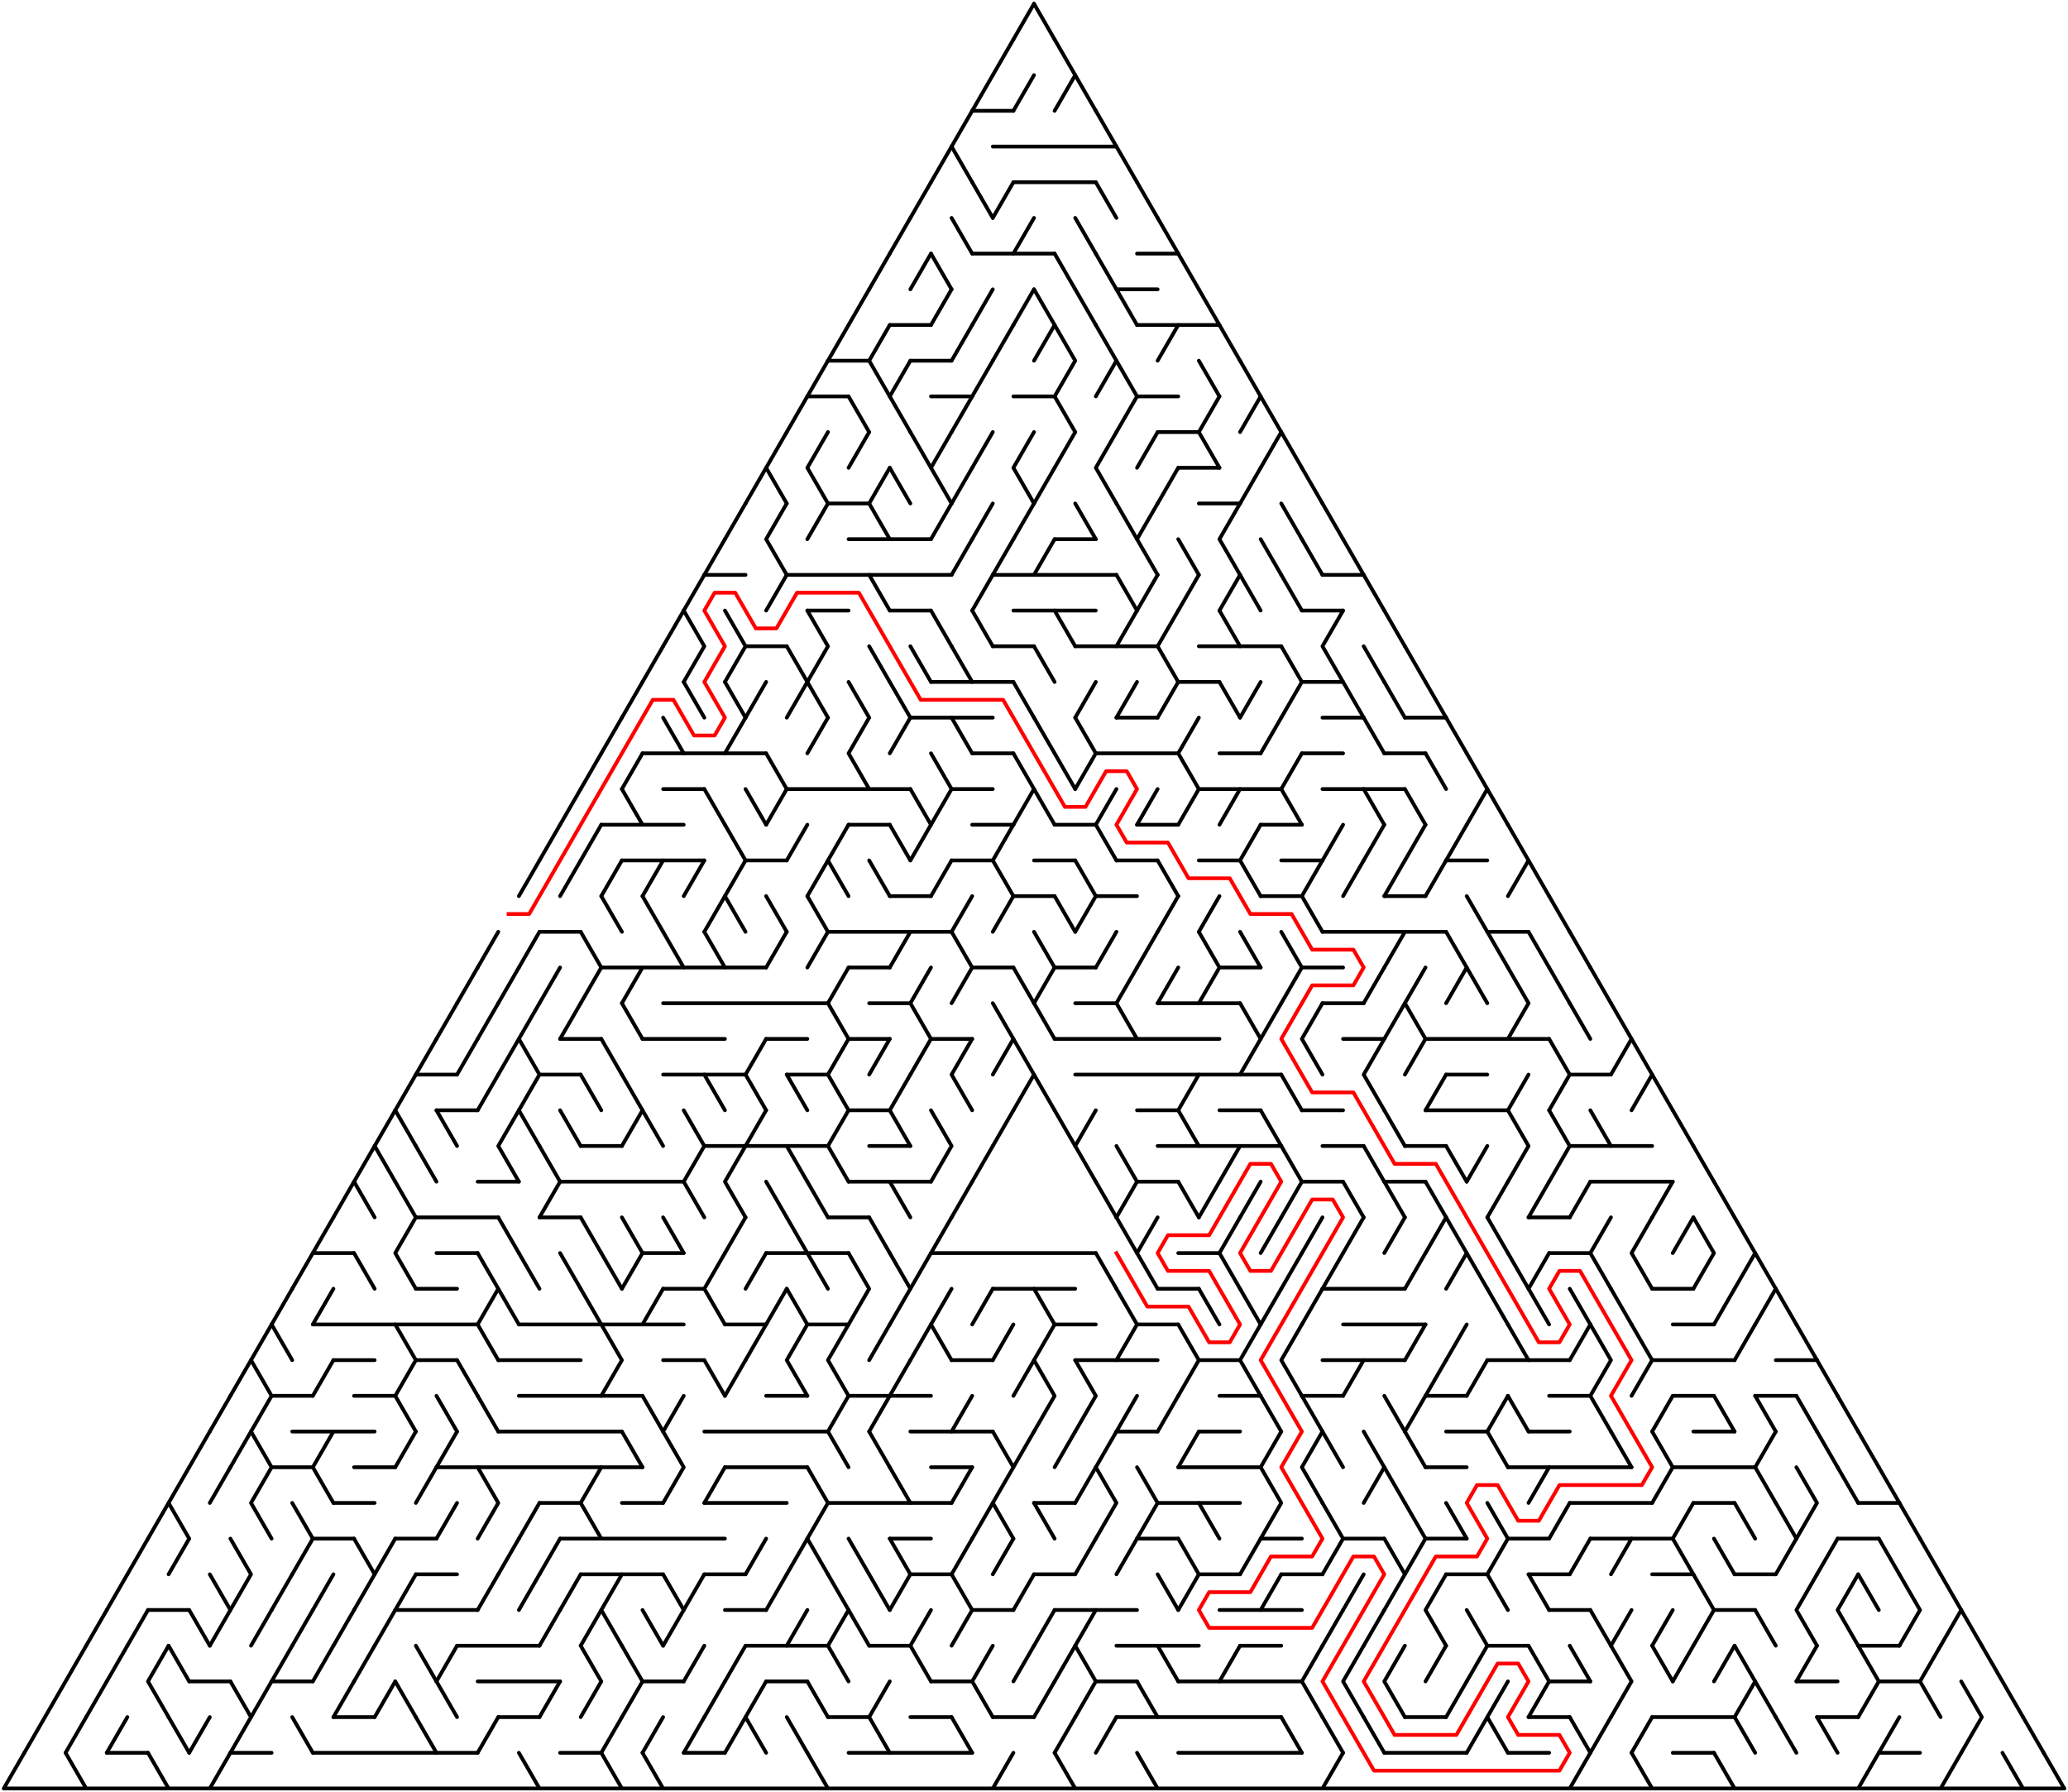 ﻿<?xml version="1.0" encoding="utf-8" standalone="no"?>
<!DOCTYPE svg PUBLIC "-//W3C//DTD SVG 1.1//EN" "http://www.w3.org/Graphics/SVG/1.1/DTD/svg11.dtd">
<svg width="1104" height="956.628" version="1.1" xmlns="http://www.w3.org/2000/svg">
  <title>Triangular delta maze with 50 cells side</title>
  <g fill="none" stroke="#000000" stroke-width="2" stroke-linecap="round" stroke-linejoin="round">
    <line x1="519" y1="59.158" x2="541" y2="59.158" />
    <line x1="530" y1="78.21" x2="596" y2="78.21" />
    <line x1="541" y1="97.263" x2="585" y2="97.263" />
    <line x1="519" y1="135.368" x2="563" y2="135.368" />
    <line x1="607" y1="135.368" x2="629" y2="135.368" />
    <line x1="596" y1="154.42" x2="618" y2="154.42" />
    <line x1="475" y1="173.473" x2="497" y2="173.473" />
    <line x1="607" y1="173.473" x2="651" y2="173.473" />
    <line x1="442" y1="192.526" x2="464" y2="192.526" />
    <line x1="486" y1="192.526" x2="508" y2="192.526" />
    <line x1="431" y1="211.578" x2="453" y2="211.578" />
    <line x1="497" y1="211.578" x2="519" y2="211.578" />
    <line x1="541" y1="211.578" x2="563" y2="211.578" />
    <line x1="607" y1="211.578" x2="629" y2="211.578" />
    <line x1="618" y1="230.631" x2="640" y2="230.631" />
    <line x1="629" y1="249.683" x2="651" y2="249.683" />
    <line x1="442" y1="268.736" x2="464" y2="268.736" />
    <line x1="640" y1="268.736" x2="662" y2="268.736" />
    <line x1="453" y1="287.788" x2="497" y2="287.788" />
    <line x1="563" y1="287.788" x2="585" y2="287.788" />
    <line x1="376" y1="306.841" x2="398" y2="306.841" />
    <line x1="420" y1="306.841" x2="508" y2="306.841" />
    <line x1="530" y1="306.841" x2="596" y2="306.841" />
    <line x1="706" y1="306.841" x2="728" y2="306.841" />
    <line x1="431" y1="325.894" x2="453" y2="325.894" />
    <line x1="475" y1="325.894" x2="497" y2="325.894" />
    <line x1="541" y1="325.894" x2="585" y2="325.894" />
    <line x1="695" y1="325.894" x2="717" y2="325.894" />
    <line x1="398" y1="344.946" x2="420" y2="344.946" />
    <line x1="530" y1="344.946" x2="552" y2="344.946" />
    <line x1="574" y1="344.946" x2="618" y2="344.946" />
    <line x1="640" y1="344.946" x2="684" y2="344.946" />
    <line x1="497" y1="363.999" x2="541" y2="363.999" />
    <line x1="629" y1="363.999" x2="651" y2="363.999" />
    <line x1="695" y1="363.999" x2="717" y2="363.999" />
    <line x1="486" y1="383.051" x2="530" y2="383.051" />
    <line x1="596" y1="383.051" x2="618" y2="383.051" />
    <line x1="706" y1="383.051" x2="728" y2="383.051" />
    <line x1="750" y1="383.051" x2="772" y2="383.051" />
    <line x1="343" y1="402.104" x2="409" y2="402.104" />
    <line x1="519" y1="402.104" x2="541" y2="402.104" />
    <line x1="585" y1="402.104" x2="629" y2="402.104" />
    <line x1="651" y1="402.104" x2="673" y2="402.104" />
    <line x1="695" y1="402.104" x2="717" y2="402.104" />
    <line x1="739" y1="402.104" x2="761" y2="402.104" />
    <line x1="354" y1="421.156" x2="376" y2="421.156" />
    <line x1="420" y1="421.156" x2="486" y2="421.156" />
    <line x1="508" y1="421.156" x2="530" y2="421.156" />
    <line x1="640" y1="421.156" x2="684" y2="421.156" />
    <line x1="706" y1="421.156" x2="750" y2="421.156" />
    <line x1="321" y1="440.209" x2="365" y2="440.209" />
    <line x1="453" y1="440.209" x2="475" y2="440.209" />
    <line x1="519" y1="440.209" x2="541" y2="440.209" />
    <line x1="563" y1="440.209" x2="585" y2="440.209" />
    <line x1="607" y1="440.209" x2="629" y2="440.209" />
    <line x1="673" y1="440.209" x2="695" y2="440.209" />
    <line x1="332" y1="459.261" x2="376" y2="459.261" />
    <line x1="398" y1="459.261" x2="420" y2="459.261" />
    <line x1="508" y1="459.261" x2="530" y2="459.261" />
    <line x1="552" y1="459.261" x2="574" y2="459.261" />
    <line x1="596" y1="459.261" x2="618" y2="459.261" />
    <line x1="640" y1="459.261" x2="662" y2="459.261" />
    <line x1="684" y1="459.261" x2="706" y2="459.261" />
    <line x1="772" y1="459.261" x2="794" y2="459.261" />
    <line x1="475" y1="478.314" x2="497" y2="478.314" />
    <line x1="541" y1="478.314" x2="563" y2="478.314" />
    <line x1="585" y1="478.314" x2="607" y2="478.314" />
    <line x1="673" y1="478.314" x2="695" y2="478.314" />
    <line x1="739" y1="478.314" x2="761" y2="478.314" />
    <line x1="288" y1="497.367" x2="310" y2="497.367" />
    <line x1="442" y1="497.367" x2="508" y2="497.367" />
    <line x1="706" y1="497.367" x2="772" y2="497.367" />
    <line x1="794" y1="497.367" x2="816" y2="497.367" />
    <line x1="321" y1="516.419" x2="409" y2="516.419" />
    <line x1="453" y1="516.419" x2="475" y2="516.419" />
    <line x1="519" y1="516.419" x2="541" y2="516.419" />
    <line x1="563" y1="516.419" x2="585" y2="516.419" />
    <line x1="651" y1="516.419" x2="673" y2="516.419" />
    <line x1="695" y1="516.419" x2="717" y2="516.419" />
    <line x1="354" y1="535.472" x2="442" y2="535.472" />
    <line x1="464" y1="535.472" x2="486" y2="535.472" />
    <line x1="574" y1="535.472" x2="596" y2="535.472" />
    <line x1="618" y1="535.472" x2="662" y2="535.472" />
    <line x1="706" y1="535.472" x2="728" y2="535.472" />
    <line x1="299" y1="554.524" x2="321" y2="554.524" />
    <line x1="343" y1="554.524" x2="387" y2="554.524" />
    <line x1="409" y1="554.524" x2="431" y2="554.524" />
    <line x1="453" y1="554.524" x2="475" y2="554.524" />
    <line x1="497" y1="554.524" x2="519" y2="554.524" />
    <line x1="563" y1="554.524" x2="651" y2="554.524" />
    <line x1="717" y1="554.524" x2="739" y2="554.524" />
    <line x1="761" y1="554.524" x2="827" y2="554.524" />
    <line x1="222" y1="573.577" x2="244" y2="573.577" />
    <line x1="288" y1="573.577" x2="310" y2="573.577" />
    <line x1="354" y1="573.577" x2="398" y2="573.577" />
    <line x1="420" y1="573.577" x2="442" y2="573.577" />
    <line x1="574" y1="573.577" x2="684" y2="573.577" />
    <line x1="772" y1="573.577" x2="794" y2="573.577" />
    <line x1="838" y1="573.577" x2="860" y2="573.577" />
    <line x1="233" y1="592.629" x2="255" y2="592.629" />
    <line x1="453" y1="592.629" x2="475" y2="592.629" />
    <line x1="607" y1="592.629" x2="629" y2="592.629" />
    <line x1="651" y1="592.629" x2="673" y2="592.629" />
    <line x1="695" y1="592.629" x2="717" y2="592.629" />
    <line x1="761" y1="592.629" x2="805" y2="592.629" />
    <line x1="310" y1="611.682" x2="332" y2="611.682" />
    <line x1="376" y1="611.682" x2="442" y2="611.682" />
    <line x1="464" y1="611.682" x2="486" y2="611.682" />
    <line x1="618" y1="611.682" x2="684" y2="611.682" />
    <line x1="706" y1="611.682" x2="728" y2="611.682" />
    <line x1="750" y1="611.682" x2="772" y2="611.682" />
    <line x1="838" y1="611.682" x2="882" y2="611.682" />
    <line x1="255" y1="630.734" x2="277" y2="630.734" />
    <line x1="299" y1="630.734" x2="365" y2="630.734" />
    <line x1="453" y1="630.734" x2="497" y2="630.734" />
    <line x1="607" y1="630.734" x2="629" y2="630.734" />
    <line x1="695" y1="630.734" x2="717" y2="630.734" />
    <line x1="739" y1="630.734" x2="761" y2="630.734" />
    <line x1="849" y1="630.734" x2="893" y2="630.734" />
    <line x1="222" y1="649.787" x2="266" y2="649.787" />
    <line x1="288" y1="649.787" x2="310" y2="649.787" />
    <line x1="442" y1="649.787" x2="464" y2="649.787" />
    <line x1="816" y1="649.787" x2="838" y2="649.787" />
    <line x1="167" y1="668.84" x2="189" y2="668.84" />
    <line x1="233" y1="668.84" x2="255" y2="668.84" />
    <line x1="343" y1="668.84" x2="365" y2="668.84" />
    <line x1="409" y1="668.84" x2="453" y2="668.84" />
    <line x1="497" y1="668.84" x2="585" y2="668.84" />
    <line x1="629" y1="668.84" x2="651" y2="668.84" />
    <line x1="827" y1="668.84" x2="849" y2="668.84" />
    <line x1="222" y1="687.892" x2="244" y2="687.892" />
    <line x1="354" y1="687.892" x2="376" y2="687.892" />
    <line x1="530" y1="687.892" x2="574" y2="687.892" />
    <line x1="618" y1="687.892" x2="640" y2="687.892" />
    <line x1="706" y1="687.892" x2="750" y2="687.892" />
    <line x1="882" y1="687.892" x2="904" y2="687.892" />
    <line x1="167" y1="706.945" x2="255" y2="706.945" />
    <line x1="277" y1="706.945" x2="365" y2="706.945" />
    <line x1="387" y1="706.945" x2="409" y2="706.945" />
    <line x1="431" y1="706.945" x2="453" y2="706.945" />
    <line x1="563" y1="706.945" x2="585" y2="706.945" />
    <line x1="607" y1="706.945" x2="629" y2="706.945" />
    <line x1="717" y1="706.945" x2="761" y2="706.945" />
    <line x1="893" y1="706.945" x2="915" y2="706.945" />
    <line x1="178" y1="725.997" x2="200" y2="725.997" />
    <line x1="222" y1="725.997" x2="244" y2="725.997" />
    <line x1="266" y1="725.997" x2="310" y2="725.997" />
    <line x1="354" y1="725.997" x2="376" y2="725.997" />
    <line x1="508" y1="725.997" x2="530" y2="725.997" />
    <line x1="574" y1="725.997" x2="618" y2="725.997" />
    <line x1="640" y1="725.997" x2="662" y2="725.997" />
    <line x1="706" y1="725.997" x2="750" y2="725.997" />
    <line x1="794" y1="725.997" x2="838" y2="725.997" />
    <line x1="882" y1="725.997" x2="926" y2="725.997" />
    <line x1="948" y1="725.997" x2="970" y2="725.997" />
    <line x1="145" y1="745.05" x2="167" y2="745.05" />
    <line x1="189" y1="745.05" x2="211" y2="745.05" />
    <line x1="277" y1="745.05" x2="343" y2="745.05" />
    <line x1="409" y1="745.05" x2="431" y2="745.05" />
    <line x1="453" y1="745.05" x2="497" y2="745.05" />
    <line x1="651" y1="745.05" x2="673" y2="745.05" />
    <line x1="695" y1="745.05" x2="717" y2="745.05" />
    <line x1="761" y1="745.05" x2="783" y2="745.05" />
    <line x1="827" y1="745.05" x2="849" y2="745.05" />
    <line x1="893" y1="745.05" x2="915" y2="745.05" />
    <line x1="937" y1="745.05" x2="959" y2="745.05" />
    <line x1="156" y1="764.102" x2="200" y2="764.102" />
    <line x1="266" y1="764.102" x2="332" y2="764.102" />
    <line x1="376" y1="764.102" x2="442" y2="764.102" />
    <line x1="486" y1="764.102" x2="530" y2="764.102" />
    <line x1="596" y1="764.102" x2="618" y2="764.102" />
    <line x1="640" y1="764.102" x2="662" y2="764.102" />
    <line x1="772" y1="764.102" x2="794" y2="764.102" />
    <line x1="816" y1="764.102" x2="838" y2="764.102" />
    <line x1="904" y1="764.102" x2="926" y2="764.102" />
    <line x1="145" y1="783.155" x2="167" y2="783.155" />
    <line x1="189" y1="783.155" x2="211" y2="783.155" />
    <line x1="233" y1="783.155" x2="343" y2="783.155" />
    <line x1="387" y1="783.155" x2="431" y2="783.155" />
    <line x1="497" y1="783.155" x2="519" y2="783.155" />
    <line x1="629" y1="783.155" x2="673" y2="783.155" />
    <line x1="761" y1="783.155" x2="783" y2="783.155" />
    <line x1="805" y1="783.155" x2="871" y2="783.155" />
    <line x1="893" y1="783.155" x2="937" y2="783.155" />
    <line x1="178" y1="802.207" x2="200" y2="802.207" />
    <line x1="288" y1="802.207" x2="310" y2="802.207" />
    <line x1="332" y1="802.207" x2="354" y2="802.207" />
    <line x1="376" y1="802.207" x2="420" y2="802.207" />
    <line x1="442" y1="802.207" x2="508" y2="802.207" />
    <line x1="552" y1="802.207" x2="574" y2="802.207" />
    <line x1="618" y1="802.207" x2="662" y2="802.207" />
    <line x1="838" y1="802.207" x2="882" y2="802.207" />
    <line x1="904" y1="802.207" x2="926" y2="802.207" />
    <line x1="992" y1="802.207" x2="1014" y2="802.207" />
    <line x1="167" y1="821.26" x2="189" y2="821.26" />
    <line x1="211" y1="821.26" x2="233" y2="821.26" />
    <line x1="299" y1="821.26" x2="387" y2="821.26" />
    <line x1="475" y1="821.26" x2="497" y2="821.26" />
    <line x1="607" y1="821.26" x2="629" y2="821.26" />
    <line x1="673" y1="821.26" x2="695" y2="821.26" />
    <line x1="717" y1="821.26" x2="739" y2="821.26" />
    <line x1="761" y1="821.26" x2="783" y2="821.26" />
    <line x1="805" y1="821.26" x2="827" y2="821.26" />
    <line x1="849" y1="821.26" x2="893" y2="821.26" />
    <line x1="981" y1="821.26" x2="1003" y2="821.26" />
    <line x1="222" y1="840.313" x2="244" y2="840.313" />
    <line x1="310" y1="840.313" x2="354" y2="840.313" />
    <line x1="376" y1="840.313" x2="398" y2="840.313" />
    <line x1="486" y1="840.313" x2="508" y2="840.313" />
    <line x1="552" y1="840.313" x2="574" y2="840.313" />
    <line x1="640" y1="840.313" x2="662" y2="840.313" />
    <line x1="684" y1="840.313" x2="706" y2="840.313" />
    <line x1="772" y1="840.313" x2="794" y2="840.313" />
    <line x1="816" y1="840.313" x2="838" y2="840.313" />
    <line x1="882" y1="840.313" x2="904" y2="840.313" />
    <line x1="926" y1="840.313" x2="948" y2="840.313" />
    <line x1="79" y1="859.365" x2="101" y2="859.365" />
    <line x1="211" y1="859.365" x2="255" y2="859.365" />
    <line x1="387" y1="859.365" x2="409" y2="859.365" />
    <line x1="519" y1="859.365" x2="541" y2="859.365" />
    <line x1="563" y1="859.365" x2="607" y2="859.365" />
    <line x1="651" y1="859.365" x2="695" y2="859.365" />
    <line x1="827" y1="859.365" x2="849" y2="859.365" />
    <line x1="915" y1="859.365" x2="937" y2="859.365" />
    <line x1="244" y1="878.418" x2="288" y2="878.418" />
    <line x1="398" y1="878.418" x2="442" y2="878.418" />
    <line x1="464" y1="878.418" x2="486" y2="878.418" />
    <line x1="596" y1="878.418" x2="640" y2="878.418" />
    <line x1="662" y1="878.418" x2="684" y2="878.418" />
    <line x1="794" y1="878.418" x2="816" y2="878.418" />
    <line x1="992" y1="878.418" x2="1014" y2="878.418" />
    <line x1="101" y1="897.47" x2="123" y2="897.47" />
    <line x1="145" y1="897.47" x2="167" y2="897.47" />
    <line x1="255" y1="897.47" x2="299" y2="897.47" />
    <line x1="343" y1="897.47" x2="365" y2="897.47" />
    <line x1="409" y1="897.47" x2="431" y2="897.47" />
    <line x1="497" y1="897.47" x2="519" y2="897.47" />
    <line x1="585" y1="897.47" x2="607" y2="897.47" />
    <line x1="629" y1="897.47" x2="695" y2="897.47" />
    <line x1="827" y1="897.47" x2="849" y2="897.47" />
    <line x1="959" y1="897.47" x2="981" y2="897.47" />
    <line x1="1003" y1="897.47" x2="1025" y2="897.47" />
    <line x1="178" y1="916.523" x2="200" y2="916.523" />
    <line x1="266" y1="916.523" x2="288" y2="916.523" />
    <line x1="442" y1="916.523" x2="464" y2="916.523" />
    <line x1="486" y1="916.523" x2="508" y2="916.523" />
    <line x1="530" y1="916.523" x2="552" y2="916.523" />
    <line x1="596" y1="916.523" x2="684" y2="916.523" />
    <line x1="750" y1="916.523" x2="772" y2="916.523" />
    <line x1="816" y1="916.523" x2="838" y2="916.523" />
    <line x1="882" y1="916.523" x2="926" y2="916.523" />
    <line x1="970" y1="916.523" x2="992" y2="916.523" />
    <line x1="57" y1="935.575" x2="79" y2="935.575" />
    <line x1="123" y1="935.575" x2="145" y2="935.575" />
    <line x1="167" y1="935.575" x2="255" y2="935.575" />
    <line x1="299" y1="935.575" x2="321" y2="935.575" />
    <line x1="365" y1="935.575" x2="387" y2="935.575" />
    <line x1="453" y1="935.575" x2="519" y2="935.575" />
    <line x1="629" y1="935.575" x2="695" y2="935.575" />
    <line x1="739" y1="935.575" x2="783" y2="935.575" />
    <line x1="805" y1="935.575" x2="827" y2="935.575" />
    <line x1="893" y1="935.575" x2="915" y2="935.575" />
    <line x1="1003" y1="935.575" x2="1025" y2="935.575" />
    <polyline points="1102,954.628 2,954.628 13,935.575" />
    <polyline points="13,935.575 24,916.523 35,897.47 46,878.418" />
    <line x1="46" y1="916.523" x2="35" y2="935.575" />
    <line x1="35" y1="935.575" x2="46" y2="954.628" />
    <line x1="57" y1="859.365" x2="46" y2="878.418" />
    <line x1="57" y1="897.47" x2="46" y2="916.523" />
    <line x1="68" y1="840.313" x2="57" y2="859.365" />
    <line x1="68" y1="878.418" x2="57" y2="897.47" />
    <line x1="68" y1="916.523" x2="57" y2="935.575" />
    <line x1="79" y1="821.26" x2="68" y2="840.313" />
    <line x1="79" y1="859.365" x2="68" y2="878.418" />
    <line x1="90" y1="802.207" x2="79" y2="821.26" />
    <polyline points="90,878.418 79,897.47 90,916.523" />
    <line x1="79" y1="935.575" x2="90" y2="954.628" />
    <polyline points="101,783.155 90,802.207 101,821.26" />
    <line x1="101" y1="821.26" x2="90" y2="840.313" />
    <line x1="90" y1="878.418" x2="101" y2="897.47" />
    <line x1="90" y1="916.523" x2="101" y2="935.575" />
    <line x1="112" y1="764.102" x2="101" y2="783.155" />
    <line x1="101" y1="859.365" x2="112" y2="878.418" />
    <line x1="112" y1="916.523" x2="101" y2="935.575" />
    <line x1="123" y1="745.05" x2="112" y2="764.102" />
    <line x1="123" y1="783.155" x2="112" y2="802.207" />
    <polyline points="112,840.313 123,859.365 112,878.418" />
    <line x1="123" y1="935.575" x2="112" y2="954.628" />
    <line x1="134" y1="725.997" x2="123" y2="745.05" />
    <line x1="134" y1="764.102" x2="123" y2="783.155" />
    <polyline points="123,821.26 134,840.313 123,859.365" />
    <polyline points="123,897.47 134,916.523 123,935.575" />
    <polyline points="145,706.945 134,725.997 145,745.05 134,764.102" />
    <polyline points="134,764.102 145,783.155 134,802.207 145,821.26" />
    <line x1="145" y1="859.365" x2="134" y2="878.418" />
    <line x1="145" y1="897.47" x2="134" y2="916.523" />
    <line x1="156" y1="687.892" x2="145" y2="706.945" />
    <line x1="145" y1="706.945" x2="156" y2="725.997" />
    <line x1="156" y1="840.313" x2="145" y2="859.365" />
    <line x1="156" y1="878.418" x2="145" y2="897.47" />
    <line x1="167" y1="668.84" x2="156" y2="687.892" />
    <line x1="156" y1="802.207" x2="167" y2="821.26" />
    <line x1="167" y1="821.26" x2="156" y2="840.313" />
    <line x1="167" y1="859.365" x2="156" y2="878.418" />
    <line x1="156" y1="916.523" x2="167" y2="935.575" />
    <line x1="178" y1="649.787" x2="167" y2="668.84" />
    <line x1="178" y1="687.892" x2="167" y2="706.945" />
    <line x1="178" y1="725.997" x2="167" y2="745.05" />
    <polyline points="178,764.102 167,783.155 178,802.207" />
    <line x1="178" y1="840.313" x2="167" y2="859.365" />
    <line x1="178" y1="878.418" x2="167" y2="897.47" />
    <line x1="189" y1="630.734" x2="178" y2="649.787" />
    <line x1="189" y1="859.365" x2="178" y2="878.418" />
    <line x1="189" y1="897.47" x2="178" y2="916.523" />
    <polyline points="200,611.682 189,630.734 200,649.787" />
    <line x1="189" y1="668.84" x2="200" y2="687.892" />
    <polyline points="189,821.26 200,840.313 189,859.365" />
    <line x1="200" y1="878.418" x2="189" y2="897.47" />
    <polyline points="211,592.629 200,611.682 211,630.734" />
    <line x1="211" y1="821.26" x2="200" y2="840.313" />
    <line x1="211" y1="859.365" x2="200" y2="878.418" />
    <line x1="211" y1="897.47" x2="200" y2="916.523" />
    <line x1="222" y1="573.577" x2="211" y2="592.629" />
    <line x1="211" y1="592.629" x2="222" y2="611.682" />
    <line x1="211" y1="630.734" x2="222" y2="649.787" />
    <polyline points="222,649.787 211,668.84 222,687.892" />
    <polyline points="211,706.945 222,725.997 211,745.05 222,764.102" />
    <line x1="222" y1="764.102" x2="211" y2="783.155" />
    <line x1="222" y1="840.313" x2="211" y2="859.365" />
    <line x1="211" y1="897.47" x2="222" y2="916.523" />
    <line x1="233" y1="554.524" x2="222" y2="573.577" />
    <line x1="222" y1="611.682" x2="233" y2="630.734" />
    <line x1="233" y1="783.155" x2="222" y2="802.207" />
    <line x1="222" y1="878.418" x2="233" y2="897.47" />
    <line x1="222" y1="916.523" x2="233" y2="935.575" />
    <line x1="244" y1="535.472" x2="233" y2="554.524" />
    <line x1="233" y1="592.629" x2="244" y2="611.682" />
    <line x1="233" y1="745.05" x2="244" y2="764.102" />
    <line x1="244" y1="764.102" x2="233" y2="783.155" />
    <line x1="244" y1="802.207" x2="233" y2="821.26" />
    <polyline points="244,878.418 233,897.47 244,916.523" />
    <line x1="255" y1="516.419" x2="244" y2="535.472" />
    <line x1="255" y1="554.524" x2="244" y2="573.577" />
    <line x1="244" y1="725.997" x2="255" y2="745.05" />
    <line x1="266" y1="497.367" x2="255" y2="516.419" />
    <line x1="266" y1="535.472" x2="255" y2="554.524" />
    <line x1="266" y1="573.577" x2="255" y2="592.629" />
    <polyline points="255,668.84 266,687.892 255,706.945" />
    <line x1="255" y1="706.945" x2="266" y2="725.997" />
    <line x1="255" y1="745.05" x2="266" y2="764.102" />
    <polyline points="255,783.155 266,802.207 255,821.26" />
    <line x1="266" y1="840.313" x2="255" y2="859.365" />
    <line x1="266" y1="916.523" x2="255" y2="935.575" />
    <line x1="277" y1="516.419" x2="266" y2="535.472" />
    <line x1="277" y1="554.524" x2="266" y2="573.577" />
    <polyline points="277,592.629 266,611.682 277,630.734" />
    <line x1="266" y1="649.787" x2="277" y2="668.84" />
    <line x1="266" y1="687.892" x2="277" y2="706.945" />
    <line x1="277" y1="821.26" x2="266" y2="840.313" />
    <line x1="288" y1="459.261" x2="277" y2="478.314" />
    <line x1="288" y1="497.367" x2="277" y2="516.419" />
    <polyline points="288,535.472 277,554.524 288,573.577 277,592.629" />
    <line x1="277" y1="592.629" x2="288" y2="611.682" />
    <line x1="277" y1="668.84" x2="288" y2="687.892" />
    <line x1="288" y1="802.207" x2="277" y2="821.26" />
    <line x1="288" y1="840.313" x2="277" y2="859.365" />
    <line x1="277" y1="935.575" x2="288" y2="954.628" />
    <line x1="299" y1="440.209" x2="288" y2="459.261" />
    <line x1="299" y1="516.419" x2="288" y2="535.472" />
    <polyline points="288,611.682 299,630.734 288,649.787" />
    <line x1="299" y1="821.26" x2="288" y2="840.313" />
    <line x1="299" y1="859.365" x2="288" y2="878.418" />
    <line x1="299" y1="897.47" x2="288" y2="916.523" />
    <line x1="310" y1="421.156" x2="299" y2="440.209" />
    <line x1="310" y1="459.261" x2="299" y2="478.314" />
    <line x1="310" y1="535.472" x2="299" y2="554.524" />
    <line x1="299" y1="592.629" x2="310" y2="611.682" />
    <line x1="299" y1="668.84" x2="310" y2="687.892" />
    <line x1="310" y1="840.313" x2="299" y2="859.365" />
    <line x1="321" y1="402.104" x2="310" y2="421.156" />
    <line x1="321" y1="440.209" x2="310" y2="459.261" />
    <polyline points="310,497.367 321,516.419 310,535.472" />
    <line x1="310" y1="573.577" x2="321" y2="592.629" />
    <line x1="310" y1="649.787" x2="321" y2="668.84" />
    <line x1="310" y1="687.892" x2="321" y2="706.945" />
    <polyline points="321,783.155 310,802.207 321,821.26" />
    <line x1="321" y1="859.365" x2="310" y2="878.418" />
    <polyline points="310,878.418 321,897.47 310,916.523" />
    <line x1="332" y1="383.051" x2="321" y2="402.104" />
    <line x1="332" y1="459.261" x2="321" y2="478.314" />
    <line x1="321" y1="478.314" x2="332" y2="497.367" />
    <line x1="321" y1="554.524" x2="332" y2="573.577" />
    <line x1="321" y1="668.84" x2="332" y2="687.892" />
    <polyline points="321,706.945 332,725.997 321,745.05" />
    <polyline points="332,840.313 321,859.365 332,878.418" />
    <line x1="332" y1="916.523" x2="321" y2="935.575" />
    <line x1="321" y1="935.575" x2="332" y2="954.628" />
    <line x1="343" y1="363.999" x2="332" y2="383.051" />
    <line x1="343" y1="402.104" x2="332" y2="421.156" />
    <line x1="332" y1="421.156" x2="343" y2="440.209" />
    <line x1="343" y1="516.419" x2="332" y2="535.472" />
    <line x1="332" y1="535.472" x2="343" y2="554.524" />
    <line x1="332" y1="573.577" x2="343" y2="592.629" />
    <line x1="343" y1="592.629" x2="332" y2="611.682" />
    <polyline points="332,649.787 343,668.84 332,687.892" />
    <line x1="332" y1="764.102" x2="343" y2="783.155" />
    <polyline points="332,878.418 343,897.47 332,916.523" />
    <line x1="354" y1="344.946" x2="343" y2="363.999" />
    <line x1="354" y1="459.261" x2="343" y2="478.314" />
    <line x1="343" y1="478.314" x2="354" y2="497.367" />
    <line x1="343" y1="592.629" x2="354" y2="611.682" />
    <line x1="354" y1="687.892" x2="343" y2="706.945" />
    <line x1="343" y1="745.05" x2="354" y2="764.102" />
    <line x1="343" y1="859.365" x2="354" y2="878.418" />
    <line x1="354" y1="916.523" x2="343" y2="935.575" />
    <line x1="343" y1="935.575" x2="354" y2="954.628" />
    <line x1="365" y1="325.894" x2="354" y2="344.946" />
    <line x1="354" y1="383.051" x2="365" y2="402.104" />
    <line x1="354" y1="497.367" x2="365" y2="516.419" />
    <line x1="354" y1="649.787" x2="365" y2="668.84" />
    <line x1="365" y1="745.05" x2="354" y2="764.102" />
    <polyline points="354,764.102 365,783.155 354,802.207" />
    <polyline points="354,840.313 365,859.365 354,878.418" />
    <line x1="376" y1="306.841" x2="365" y2="325.894" />
    <polyline points="365,325.894 376,344.946 365,363.999" />
    <line x1="365" y1="363.999" x2="376" y2="383.051" />
    <line x1="376" y1="459.261" x2="365" y2="478.314" />
    <polyline points="365,592.629 376,611.682 365,630.734 376,649.787" />
    <line x1="376" y1="840.313" x2="365" y2="859.365" />
    <line x1="376" y1="878.418" x2="365" y2="897.47" />
    <line x1="376" y1="916.523" x2="365" y2="935.575" />
    <line x1="387" y1="287.788" x2="376" y2="306.841" />
    <line x1="376" y1="421.156" x2="387" y2="440.209" />
    <line x1="387" y1="478.314" x2="376" y2="497.367" />
    <line x1="376" y1="497.367" x2="387" y2="516.419" />
    <line x1="376" y1="573.577" x2="387" y2="592.629" />
    <polyline points="387,668.84 376,687.892 387,706.945" />
    <line x1="376" y1="725.997" x2="387" y2="745.05" />
    <line x1="387" y1="783.155" x2="376" y2="802.207" />
    <line x1="387" y1="897.47" x2="376" y2="916.523" />
    <line x1="398" y1="268.736" x2="387" y2="287.788" />
    <polyline points="387,325.894 398,344.946 387,363.999" />
    <line x1="387" y1="363.999" x2="398" y2="383.051" />
    <line x1="398" y1="383.051" x2="387" y2="402.104" />
    <polyline points="387,440.209 398,459.261 387,478.314" />
    <line x1="387" y1="478.314" x2="398" y2="497.367" />
    <polyline points="398,611.682 387,630.734 398,649.787" />
    <line x1="398" y1="649.787" x2="387" y2="668.84" />
    <line x1="398" y1="725.997" x2="387" y2="745.05" />
    <line x1="398" y1="878.418" x2="387" y2="897.47" />
    <line x1="398" y1="916.523" x2="387" y2="935.575" />
    <line x1="409" y1="249.683" x2="398" y2="268.736" />
    <line x1="409" y1="363.999" x2="398" y2="383.051" />
    <line x1="398" y1="421.156" x2="409" y2="440.209" />
    <polyline points="409,554.524 398,573.577 409,592.629" />
    <line x1="409" y1="592.629" x2="398" y2="611.682" />
    <line x1="409" y1="668.84" x2="398" y2="687.892" />
    <line x1="409" y1="706.945" x2="398" y2="725.997" />
    <line x1="409" y1="821.26" x2="398" y2="840.313" />
    <polyline points="409,897.47 398,916.523 409,935.575" />
    <polyline points="420,230.631 409,249.683 420,268.736" />
    <polyline points="420,268.736 409,287.788 420,306.841" />
    <line x1="420" y1="306.841" x2="409" y2="325.894" />
    <line x1="409" y1="402.104" x2="420" y2="421.156" />
    <line x1="420" y1="421.156" x2="409" y2="440.209" />
    <line x1="409" y1="478.314" x2="420" y2="497.367" />
    <line x1="420" y1="497.367" x2="409" y2="516.419" />
    <line x1="409" y1="630.734" x2="420" y2="649.787" />
    <line x1="420" y1="687.892" x2="409" y2="706.945" />
    <line x1="420" y1="840.313" x2="409" y2="859.365" />
    <line x1="431" y1="211.578" x2="420" y2="230.631" />
    <line x1="420" y1="344.946" x2="431" y2="363.999" />
    <line x1="431" y1="363.999" x2="420" y2="383.051" />
    <line x1="431" y1="440.209" x2="420" y2="459.261" />
    <line x1="420" y1="573.577" x2="431" y2="592.629" />
    <line x1="420" y1="611.682" x2="431" y2="630.734" />
    <line x1="420" y1="649.787" x2="431" y2="668.84" />
    <line x1="420" y1="687.892" x2="431" y2="706.945" />
    <polyline points="431,706.945 420,725.997 431,745.05" />
    <line x1="431" y1="821.26" x2="420" y2="840.313" />
    <line x1="431" y1="859.365" x2="420" y2="878.418" />
    <line x1="420" y1="916.523" x2="431" y2="935.575" />
    <line x1="442" y1="192.526" x2="431" y2="211.578" />
    <polyline points="442,230.631 431,249.683 442,268.736" />
    <line x1="442" y1="268.736" x2="431" y2="287.788" />
    <polyline points="431,325.894 442,344.946 431,363.999" />
    <line x1="431" y1="363.999" x2="442" y2="383.051" />
    <line x1="442" y1="383.051" x2="431" y2="402.104" />
    <line x1="442" y1="459.261" x2="431" y2="478.314" />
    <line x1="431" y1="478.314" x2="442" y2="497.367" />
    <line x1="442" y1="497.367" x2="431" y2="516.419" />
    <line x1="431" y1="630.734" x2="442" y2="649.787" />
    <line x1="431" y1="668.84" x2="442" y2="687.892" />
    <polyline points="431,783.155 442,802.207 431,821.26" />
    <line x1="431" y1="821.26" x2="442" y2="840.313" />
    <line x1="431" y1="897.47" x2="442" y2="916.523" />
    <line x1="431" y1="935.575" x2="442" y2="954.628" />
    <line x1="453" y1="173.473" x2="442" y2="192.526" />
    <polyline points="453,440.209 442,459.261 453,478.314" />
    <line x1="453" y1="516.419" x2="442" y2="535.472" />
    <polyline points="442,535.472 453,554.524 442,573.577 453,592.629" />
    <polyline points="453,592.629 442,611.682 453,630.734" />
    <polyline points="453,706.945 442,725.997 453,745.05 442,764.102" />
    <line x1="442" y1="764.102" x2="453" y2="783.155" />
    <polyline points="442,840.313 453,859.365 442,878.418" />
    <line x1="442" y1="878.418" x2="453" y2="897.47" />
    <line x1="464" y1="154.42" x2="453" y2="173.473" />
    <line x1="453" y1="211.578" x2="464" y2="230.631" />
    <line x1="464" y1="230.631" x2="453" y2="249.683" />
    <line x1="453" y1="363.999" x2="464" y2="383.051" />
    <polyline points="464,383.051 453,402.104 464,421.156" />
    <polyline points="453,668.84 464,687.892 453,706.945" />
    <line x1="453" y1="821.26" x2="464" y2="840.313" />
    <line x1="453" y1="859.365" x2="464" y2="878.418" />
    <line x1="475" y1="135.368" x2="464" y2="154.42" />
    <polyline points="475,173.473 464,192.526 475,211.578" />
    <line x1="475" y1="249.683" x2="464" y2="268.736" />
    <line x1="464" y1="268.736" x2="475" y2="287.788" />
    <line x1="464" y1="306.841" x2="475" y2="325.894" />
    <line x1="464" y1="344.946" x2="475" y2="363.999" />
    <line x1="464" y1="459.261" x2="475" y2="478.314" />
    <line x1="475" y1="554.524" x2="464" y2="573.577" />
    <line x1="464" y1="649.787" x2="475" y2="668.84" />
    <line x1="475" y1="706.945" x2="464" y2="725.997" />
    <line x1="475" y1="745.05" x2="464" y2="764.102" />
    <line x1="464" y1="764.102" x2="475" y2="783.155" />
    <line x1="464" y1="840.313" x2="475" y2="859.365" />
    <polyline points="475,897.47 464,916.523 475,935.575" />
    <line x1="486" y1="116.315" x2="475" y2="135.368" />
    <line x1="486" y1="192.526" x2="475" y2="211.578" />
    <line x1="475" y1="211.578" x2="486" y2="230.631" />
    <line x1="475" y1="249.683" x2="486" y2="268.736" />
    <line x1="475" y1="363.999" x2="486" y2="383.051" />
    <line x1="486" y1="383.051" x2="475" y2="402.104" />
    <line x1="475" y1="440.209" x2="486" y2="459.261" />
    <line x1="486" y1="497.367" x2="475" y2="516.419" />
    <line x1="486" y1="573.577" x2="475" y2="592.629" />
    <line x1="475" y1="592.629" x2="486" y2="611.682" />
    <line x1="475" y1="630.734" x2="486" y2="649.787" />
    <polyline points="475,668.84 486,687.892 475,706.945" />
    <line x1="486" y1="725.997" x2="475" y2="745.05" />
    <line x1="475" y1="783.155" x2="486" y2="802.207" />
    <polyline points="475,821.26 486,840.313 475,859.365" />
    <line x1="497" y1="97.263" x2="486" y2="116.315" />
    <line x1="497" y1="135.368" x2="486" y2="154.42" />
    <line x1="486" y1="230.631" x2="497" y2="249.683" />
    <line x1="486" y1="344.946" x2="497" y2="363.999" />
    <line x1="486" y1="421.156" x2="497" y2="440.209" />
    <line x1="497" y1="440.209" x2="486" y2="459.261" />
    <line x1="497" y1="516.419" x2="486" y2="535.472" />
    <polyline points="486,535.472 497,554.524 486,573.577" />
    <line x1="497" y1="668.84" x2="486" y2="687.892" />
    <line x1="497" y1="706.945" x2="486" y2="725.997" />
    <line x1="497" y1="859.365" x2="486" y2="878.418" />
    <line x1="486" y1="878.418" x2="497" y2="897.47" />
    <line x1="508" y1="78.21" x2="497" y2="97.263" />
    <line x1="497" y1="135.368" x2="508" y2="154.42" />
    <line x1="508" y1="154.42" x2="497" y2="173.473" />
    <polyline points="508,230.631 497,249.683 508,268.736" />
    <line x1="508" y1="268.736" x2="497" y2="287.788" />
    <line x1="497" y1="325.894" x2="508" y2="344.946" />
    <line x1="497" y1="402.104" x2="508" y2="421.156" />
    <line x1="508" y1="421.156" x2="497" y2="440.209" />
    <line x1="508" y1="459.261" x2="497" y2="478.314" />
    <polyline points="497,592.629 508,611.682 497,630.734" />
    <line x1="508" y1="649.787" x2="497" y2="668.84" />
    <line x1="508" y1="687.892" x2="497" y2="706.945" />
    <line x1="497" y1="706.945" x2="508" y2="725.997" />
    <line x1="519" y1="59.158" x2="508" y2="78.21" />
    <line x1="508" y1="78.21" x2="519" y2="97.263" />
    <line x1="508" y1="116.315" x2="519" y2="135.368" />
    <line x1="519" y1="173.473" x2="508" y2="192.526" />
    <line x1="519" y1="211.578" x2="508" y2="230.631" />
    <line x1="519" y1="249.683" x2="508" y2="268.736" />
    <line x1="519" y1="287.788" x2="508" y2="306.841" />
    <line x1="508" y1="344.946" x2="519" y2="363.999" />
    <line x1="508" y1="383.051" x2="519" y2="402.104" />
    <line x1="519" y1="478.314" x2="508" y2="497.367" />
    <polyline points="508,497.367 519,516.419 508,535.472" />
    <polyline points="519,554.524 508,573.577 519,592.629" />
    <line x1="519" y1="630.734" x2="508" y2="649.787" />
    <line x1="519" y1="745.05" x2="508" y2="764.102" />
    <line x1="519" y1="783.155" x2="508" y2="802.207" />
    <polyline points="519,821.26 508,840.313 519,859.365 508,878.418" />
    <line x1="508" y1="916.523" x2="519" y2="935.575" />
    <line x1="530" y1="40.105" x2="519" y2="59.158" />
    <line x1="519" y1="97.263" x2="530" y2="116.315" />
    <line x1="530" y1="154.42" x2="519" y2="173.473" />
    <line x1="530" y1="192.526" x2="519" y2="211.578" />
    <line x1="530" y1="230.631" x2="519" y2="249.683" />
    <line x1="530" y1="268.736" x2="519" y2="287.788" />
    <line x1="530" y1="306.841" x2="519" y2="325.894" />
    <line x1="519" y1="325.894" x2="530" y2="344.946" />
    <line x1="530" y1="611.682" x2="519" y2="630.734" />
    <line x1="530" y1="687.892" x2="519" y2="706.945" />
    <line x1="530" y1="802.207" x2="519" y2="821.26" />
    <polyline points="530,878.418 519,897.47 530,916.523" />
    <line x1="541" y1="21.053" x2="530" y2="40.105" />
    <line x1="541" y1="97.263" x2="530" y2="116.315" />
    <line x1="541" y1="173.473" x2="530" y2="192.526" />
    <line x1="541" y1="287.788" x2="530" y2="306.841" />
    <polyline points="541,440.209 530,459.261 541,478.314" />
    <line x1="541" y1="478.314" x2="530" y2="497.367" />
    <polyline points="530,535.472 541,554.524 530,573.577" />
    <line x1="541" y1="592.629" x2="530" y2="611.682" />
    <line x1="541" y1="706.945" x2="530" y2="725.997" />
    <polyline points="530,764.102 541,783.155 530,802.207 541,821.26" />
    <line x1="541" y1="821.26" x2="530" y2="840.313" />
    <line x1="541" y1="935.575" x2="530" y2="954.628" />
    <line x1="552" y1="2" x2="541" y2="21.053" />
    <line x1="552" y1="40.105" x2="541" y2="59.158" />
    <line x1="552" y1="116.315" x2="541" y2="135.368" />
    <line x1="552" y1="154.42" x2="541" y2="173.473" />
    <polyline points="552,230.631 541,249.683 552,268.736" />
    <line x1="552" y1="268.736" x2="541" y2="287.788" />
    <line x1="541" y1="363.999" x2="552" y2="383.051" />
    <line x1="541" y1="402.104" x2="552" y2="421.156" />
    <line x1="552" y1="421.156" x2="541" y2="440.209" />
    <line x1="541" y1="516.419" x2="552" y2="535.472" />
    <polyline points="541,554.524 552,573.577 541,592.629" />
    <line x1="552" y1="725.997" x2="541" y2="745.05" />
    <line x1="552" y1="764.102" x2="541" y2="783.155" />
    <line x1="552" y1="840.313" x2="541" y2="859.365" />
    <line x1="552" y1="878.418" x2="541" y2="897.47" />
    <line x1="552" y1="2" x2="563" y2="21.053" />
    <line x1="552" y1="154.42" x2="563" y2="173.473" />
    <line x1="563" y1="173.473" x2="552" y2="192.526" />
    <line x1="563" y1="249.683" x2="552" y2="268.736" />
    <line x1="563" y1="287.788" x2="552" y2="306.841" />
    <line x1="552" y1="344.946" x2="563" y2="363.999" />
    <line x1="552" y1="383.051" x2="563" y2="402.104" />
    <line x1="552" y1="421.156" x2="563" y2="440.209" />
    <polyline points="552,497.367 563,516.419 552,535.472" />
    <line x1="552" y1="535.472" x2="563" y2="554.524" />
    <line x1="552" y1="573.577" x2="563" y2="592.629" />
    <line x1="552" y1="687.892" x2="563" y2="706.945" />
    <polyline points="563,706.945 552,725.997 563,745.05 552,764.102" />
    <line x1="552" y1="802.207" x2="563" y2="821.26" />
    <line x1="563" y1="859.365" x2="552" y2="878.418" />
    <line x1="563" y1="897.47" x2="552" y2="916.523" />
    <polyline points="563,21.053 574,40.105 563,59.158" />
    <line x1="563" y1="135.368" x2="574" y2="154.42" />
    <polyline points="563,173.473 574,192.526 563,211.578" />
    <line x1="563" y1="211.578" x2="574" y2="230.631" />
    <line x1="574" y1="230.631" x2="563" y2="249.683" />
    <line x1="563" y1="325.894" x2="574" y2="344.946" />
    <line x1="563" y1="402.104" x2="574" y2="421.156" />
    <line x1="563" y1="478.314" x2="574" y2="497.367" />
    <line x1="563" y1="592.629" x2="574" y2="611.682" />
    <line x1="574" y1="764.102" x2="563" y2="783.155" />
    <line x1="574" y1="878.418" x2="563" y2="897.47" />
    <line x1="574" y1="916.523" x2="563" y2="935.575" />
    <line x1="563" y1="935.575" x2="574" y2="954.628" />
    <line x1="574" y1="40.105" x2="585" y2="59.158" />
    <line x1="574" y1="116.315" x2="585" y2="135.368" />
    <line x1="574" y1="154.42" x2="585" y2="173.473" />
    <line x1="574" y1="268.736" x2="585" y2="287.788" />
    <line x1="585" y1="363.999" x2="574" y2="383.051" />
    <polyline points="574,383.051 585,402.104 574,421.156" />
    <line x1="574" y1="459.261" x2="585" y2="478.314" />
    <line x1="585" y1="478.314" x2="574" y2="497.367" />
    <polyline points="585,592.629 574,611.682 585,630.734" />
    <polyline points="574,725.997 585,745.05 574,764.102" />
    <line x1="585" y1="783.155" x2="574" y2="802.207" />
    <line x1="585" y1="821.26" x2="574" y2="840.313" />
    <line x1="585" y1="859.365" x2="574" y2="878.418" />
    <polyline points="574,878.418 585,897.47 574,916.523" />
    <line x1="585" y1="59.158" x2="596" y2="78.21" />
    <line x1="585" y1="97.263" x2="596" y2="116.315" />
    <line x1="585" y1="135.368" x2="596" y2="154.42" />
    <polyline points="585,173.473 596,192.526 585,211.578" />
    <polyline points="596,230.631 585,249.683 596,268.736" />
    <line x1="596" y1="421.156" x2="585" y2="440.209" />
    <line x1="585" y1="440.209" x2="596" y2="459.261" />
    <line x1="596" y1="497.367" x2="585" y2="516.419" />
    <line x1="585" y1="630.734" x2="596" y2="649.787" />
    <line x1="585" y1="668.84" x2="596" y2="687.892" />
    <polyline points="596,764.102 585,783.155 596,802.207 585,821.26" />
    <line x1="596" y1="916.523" x2="585" y2="935.575" />
    <line x1="596" y1="78.21" x2="607" y2="97.263" />
    <line x1="596" y1="154.42" x2="607" y2="173.473" />
    <line x1="596" y1="192.526" x2="607" y2="211.578" />
    <line x1="607" y1="211.578" x2="596" y2="230.631" />
    <line x1="596" y1="268.736" x2="607" y2="287.788" />
    <line x1="596" y1="306.841" x2="607" y2="325.894" />
    <line x1="607" y1="325.894" x2="596" y2="344.946" />
    <line x1="607" y1="363.999" x2="596" y2="383.051" />
    <line x1="607" y1="516.419" x2="596" y2="535.472" />
    <line x1="596" y1="535.472" x2="607" y2="554.524" />
    <polyline points="596,611.682 607,630.734 596,649.787" />
    <line x1="596" y1="649.787" x2="607" y2="668.84" />
    <line x1="596" y1="687.892" x2="607" y2="706.945" />
    <line x1="607" y1="706.945" x2="596" y2="725.997" />
    <line x1="607" y1="745.05" x2="596" y2="764.102" />
    <line x1="607" y1="821.26" x2="596" y2="840.313" />
    <line x1="607" y1="97.263" x2="618" y2="116.315" />
    <line x1="618" y1="230.631" x2="607" y2="249.683" />
    <polyline points="618,268.736 607,287.788 618,306.841" />
    <line x1="618" y1="306.841" x2="607" y2="325.894" />
    <line x1="618" y1="421.156" x2="607" y2="440.209" />
    <line x1="618" y1="497.367" x2="607" y2="516.419" />
    <polyline points="618,649.787 607,668.84 618,687.892" />
    <polyline points="607,783.155 618,802.207 607,821.26" />
    <line x1="607" y1="897.47" x2="618" y2="916.523" />
    <line x1="607" y1="935.575" x2="618" y2="954.628" />
    <line x1="618" y1="116.315" x2="629" y2="135.368" />
    <line x1="629" y1="173.473" x2="618" y2="192.526" />
    <line x1="629" y1="249.683" x2="618" y2="268.736" />
    <polyline points="629,325.894 618,344.946 629,363.999" />
    <line x1="629" y1="363.999" x2="618" y2="383.051" />
    <line x1="618" y1="459.261" x2="629" y2="478.314" />
    <line x1="629" y1="478.314" x2="618" y2="497.367" />
    <line x1="629" y1="516.419" x2="618" y2="535.472" />
    <line x1="629" y1="745.05" x2="618" y2="764.102" />
    <line x1="618" y1="840.313" x2="629" y2="859.365" />
    <line x1="618" y1="878.418" x2="629" y2="897.47" />
    <line x1="629" y1="135.368" x2="640" y2="154.42" />
    <line x1="629" y1="287.788" x2="640" y2="306.841" />
    <line x1="640" y1="306.841" x2="629" y2="325.894" />
    <polyline points="640,383.051 629,402.104 640,421.156" />
    <line x1="640" y1="421.156" x2="629" y2="440.209" />
    <line x1="640" y1="573.577" x2="629" y2="592.629" />
    <line x1="629" y1="592.629" x2="640" y2="611.682" />
    <line x1="629" y1="630.734" x2="640" y2="649.787" />
    <polyline points="629,706.945 640,725.997 629,745.05" />
    <line x1="640" y1="764.102" x2="629" y2="783.155" />
    <polyline points="629,821.26 640,840.313 629,859.365" />
    <line x1="640" y1="154.42" x2="651" y2="173.473" />
    <line x1="640" y1="192.526" x2="651" y2="211.578" />
    <line x1="651" y1="211.578" x2="640" y2="230.631" />
    <line x1="640" y1="230.631" x2="651" y2="249.683" />
    <line x1="651" y1="478.314" x2="640" y2="497.367" />
    <polyline points="640,497.367 651,516.419 640,535.472" />
    <line x1="651" y1="630.734" x2="640" y2="649.787" />
    <line x1="640" y1="687.892" x2="651" y2="706.945" />
    <line x1="640" y1="802.207" x2="651" y2="821.26" />
    <line x1="651" y1="173.473" x2="662" y2="192.526" />
    <polyline points="662,268.736 651,287.788 662,306.841" />
    <line x1="662" y1="306.841" x2="651" y2="325.894" />
    <line x1="651" y1="325.894" x2="662" y2="344.946" />
    <line x1="651" y1="363.999" x2="662" y2="383.051" />
    <line x1="662" y1="421.156" x2="651" y2="440.209" />
    <line x1="662" y1="611.682" x2="651" y2="630.734" />
    <polyline points="662,649.787 651,668.84 662,687.892" />
    <line x1="662" y1="878.418" x2="651" y2="897.47" />
    <line x1="662" y1="192.526" x2="673" y2="211.578" />
    <line x1="673" y1="211.578" x2="662" y2="230.631" />
    <line x1="673" y1="249.683" x2="662" y2="268.736" />
    <line x1="662" y1="306.841" x2="673" y2="325.894" />
    <line x1="673" y1="363.999" x2="662" y2="383.051" />
    <polyline points="673,440.209 662,459.261 673,478.314" />
    <line x1="662" y1="497.367" x2="673" y2="516.419" />
    <polyline points="662,535.472 673,554.524 662,573.577" />
    <line x1="673" y1="630.734" x2="662" y2="649.787" />
    <line x1="662" y1="687.892" x2="673" y2="706.945" />
    <polyline points="673,706.945 662,725.997 673,745.05" />
    <line x1="673" y1="821.26" x2="662" y2="840.313" />
    <line x1="673" y1="211.578" x2="684" y2="230.631" />
    <line x1="684" y1="230.631" x2="673" y2="249.683" />
    <line x1="673" y1="287.788" x2="684" y2="306.841" />
    <line x1="684" y1="383.051" x2="673" y2="402.104" />
    <line x1="684" y1="535.472" x2="673" y2="554.524" />
    <line x1="673" y1="592.629" x2="684" y2="611.682" />
    <line x1="684" y1="649.787" x2="673" y2="668.84" />
    <line x1="684" y1="687.892" x2="673" y2="706.945" />
    <line x1="673" y1="745.05" x2="684" y2="764.102" />
    <polyline points="684,764.102 673,783.155 684,802.207 673,821.26" />
    <line x1="684" y1="840.313" x2="673" y2="859.365" />
    <line x1="684" y1="230.631" x2="695" y2="249.683" />
    <line x1="684" y1="268.736" x2="695" y2="287.788" />
    <line x1="684" y1="306.841" x2="695" y2="325.894" />
    <line x1="684" y1="344.946" x2="695" y2="363.999" />
    <line x1="695" y1="363.999" x2="684" y2="383.051" />
    <line x1="695" y1="402.104" x2="684" y2="421.156" />
    <line x1="684" y1="421.156" x2="695" y2="440.209" />
    <polyline points="684,497.367 695,516.419 684,535.472" />
    <line x1="684" y1="573.577" x2="695" y2="592.629" />
    <polyline points="684,611.682 695,630.734 684,649.787" />
    <line x1="695" y1="668.84" x2="684" y2="687.892" />
    <polyline points="695,706.945 684,725.997 695,745.05" />
    <line x1="684" y1="916.523" x2="695" y2="935.575" />
    <line x1="695" y1="249.683" x2="706" y2="268.736" />
    <line x1="695" y1="287.788" x2="706" y2="306.841" />
    <line x1="706" y1="459.261" x2="695" y2="478.314" />
    <line x1="695" y1="478.314" x2="706" y2="497.367" />
    <polyline points="706,535.472 695,554.524 706,573.577" />
    <line x1="706" y1="649.787" x2="695" y2="668.84" />
    <line x1="706" y1="687.892" x2="695" y2="706.945" />
    <line x1="695" y1="745.05" x2="706" y2="764.102" />
    <polyline points="706,764.102 695,783.155 706,802.207" />
    <polyline points="706,878.418 695,897.47 706,916.523" />
    <line x1="706" y1="268.736" x2="717" y2="287.788" />
    <polyline points="717,325.894 706,344.946 717,363.999" />
    <line x1="717" y1="440.209" x2="706" y2="459.261" />
    <line x1="717" y1="668.84" x2="706" y2="687.892" />
    <line x1="706" y1="764.102" x2="717" y2="783.155" />
    <line x1="706" y1="802.207" x2="717" y2="821.26" />
    <line x1="717" y1="821.26" x2="706" y2="840.313" />
    <line x1="717" y1="859.365" x2="706" y2="878.418" />
    <line x1="706" y1="916.523" x2="717" y2="935.575" />
    <line x1="717" y1="935.575" x2="706" y2="954.628" />
    <line x1="717" y1="287.788" x2="728" y2="306.841" />
    <line x1="717" y1="363.999" x2="728" y2="383.051" />
    <line x1="728" y1="459.261" x2="717" y2="478.314" />
    <line x1="717" y1="630.734" x2="728" y2="649.787" />
    <line x1="728" y1="649.787" x2="717" y2="668.84" />
    <line x1="728" y1="725.997" x2="717" y2="745.05" />
    <line x1="728" y1="840.313" x2="717" y2="859.365" />
    <polyline points="728,878.418 717,897.47 728,916.523" />
    <line x1="728" y1="306.841" x2="739" y2="325.894" />
    <line x1="728" y1="344.946" x2="739" y2="363.999" />
    <line x1="728" y1="383.051" x2="739" y2="402.104" />
    <line x1="728" y1="421.156" x2="739" y2="440.209" />
    <line x1="739" y1="440.209" x2="728" y2="459.261" />
    <line x1="739" y1="516.419" x2="728" y2="535.472" />
    <polyline points="739,554.524 728,573.577 739,592.629" />
    <line x1="728" y1="611.682" x2="739" y2="630.734" />
    <polyline points="728,764.102 739,783.155 728,802.207" />
    <line x1="739" y1="859.365" x2="728" y2="878.418" />
    <line x1="728" y1="916.523" x2="739" y2="935.575" />
    <line x1="739" y1="325.894" x2="750" y2="344.946" />
    <line x1="739" y1="363.999" x2="750" y2="383.051" />
    <line x1="750" y1="459.261" x2="739" y2="478.314" />
    <line x1="750" y1="497.367" x2="739" y2="516.419" />
    <line x1="750" y1="535.472" x2="739" y2="554.524" />
    <line x1="739" y1="592.629" x2="750" y2="611.682" />
    <line x1="739" y1="630.734" x2="750" y2="649.787" />
    <line x1="750" y1="649.787" x2="739" y2="668.84" />
    <line x1="739" y1="745.05" x2="750" y2="764.102" />
    <line x1="739" y1="783.155" x2="750" y2="802.207" />
    <polyline points="739,821.26 750,840.313 739,859.365" />
    <polyline points="750,878.418 739,897.47 750,916.523" />
    <line x1="750" y1="344.946" x2="761" y2="363.999" />
    <line x1="750" y1="421.156" x2="761" y2="440.209" />
    <line x1="761" y1="440.209" x2="750" y2="459.261" />
    <line x1="761" y1="516.419" x2="750" y2="535.472" />
    <polyline points="750,535.472 761,554.524 750,573.577" />
    <line x1="761" y1="668.84" x2="750" y2="687.892" />
    <line x1="761" y1="706.945" x2="750" y2="725.997" />
    <line x1="761" y1="745.05" x2="750" y2="764.102" />
    <line x1="750" y1="764.102" x2="761" y2="783.155" />
    <line x1="750" y1="802.207" x2="761" y2="821.26" />
    <line x1="761" y1="821.26" x2="750" y2="840.313" />
    <line x1="761" y1="363.999" x2="772" y2="383.051" />
    <line x1="761" y1="402.104" x2="772" y2="421.156" />
    <line x1="772" y1="459.261" x2="761" y2="478.314" />
    <line x1="772" y1="573.577" x2="761" y2="592.629" />
    <line x1="761" y1="630.734" x2="772" y2="649.787" />
    <line x1="772" y1="649.787" x2="761" y2="668.84" />
    <line x1="772" y1="725.997" x2="761" y2="745.05" />
    <polyline points="772,840.313 761,859.365 772,878.418" />
    <line x1="772" y1="878.418" x2="761" y2="897.47" />
    <line x1="772" y1="383.051" x2="783" y2="402.104" />
    <line x1="783" y1="440.209" x2="772" y2="459.261" />
    <polyline points="772,497.367 783,516.419 772,535.472" />
    <line x1="772" y1="611.682" x2="783" y2="630.734" />
    <polyline points="772,649.787 783,668.84 772,687.892" />
    <line x1="783" y1="706.945" x2="772" y2="725.997" />
    <line x1="772" y1="802.207" x2="783" y2="821.26" />
    <line x1="783" y1="897.47" x2="772" y2="916.523" />
    <line x1="783" y1="402.104" x2="794" y2="421.156" />
    <line x1="794" y1="421.156" x2="783" y2="440.209" />
    <line x1="783" y1="478.314" x2="794" y2="497.367" />
    <line x1="783" y1="516.419" x2="794" y2="535.472" />
    <line x1="794" y1="611.682" x2="783" y2="630.734" />
    <line x1="783" y1="668.84" x2="794" y2="687.892" />
    <line x1="794" y1="725.997" x2="783" y2="745.05" />
    <line x1="783" y1="859.365" x2="794" y2="878.418" />
    <line x1="794" y1="878.418" x2="783" y2="897.47" />
    <line x1="794" y1="916.523" x2="783" y2="935.575" />
    <line x1="794" y1="421.156" x2="805" y2="440.209" />
    <line x1="794" y1="497.367" x2="805" y2="516.419" />
    <line x1="805" y1="630.734" x2="794" y2="649.787" />
    <line x1="794" y1="649.787" x2="805" y2="668.84" />
    <line x1="794" y1="687.892" x2="805" y2="706.945" />
    <line x1="805" y1="745.05" x2="794" y2="764.102" />
    <line x1="794" y1="764.102" x2="805" y2="783.155" />
    <line x1="794" y1="802.207" x2="805" y2="821.26" />
    <polyline points="805,821.26 794,840.313 805,859.365" />
    <polyline points="805,897.47 794,916.523 805,935.575" />
    <polyline points="805,440.209 816,459.261 805,478.314" />
    <line x1="805" y1="516.419" x2="816" y2="535.472" />
    <line x1="816" y1="535.472" x2="805" y2="554.524" />
    <line x1="816" y1="573.577" x2="805" y2="592.629" />
    <polyline points="805,592.629 816,611.682 805,630.734" />
    <line x1="805" y1="668.84" x2="816" y2="687.892" />
    <line x1="805" y1="706.945" x2="816" y2="725.997" />
    <line x1="805" y1="745.05" x2="816" y2="764.102" />
    <line x1="816" y1="459.261" x2="827" y2="478.314" />
    <line x1="816" y1="497.367" x2="827" y2="516.419" />
    <line x1="827" y1="630.734" x2="816" y2="649.787" />
    <polyline points="827,668.84 816,687.892 827,706.945" />
    <line x1="827" y1="783.155" x2="816" y2="802.207" />
    <line x1="816" y1="840.313" x2="827" y2="859.365" />
    <polyline points="816,878.418 827,897.47 816,916.523" />
    <line x1="827" y1="478.314" x2="838" y2="497.367" />
    <line x1="827" y1="516.419" x2="838" y2="535.472" />
    <polyline points="827,554.524 838,573.577 827,592.629" />
    <polyline points="827,592.629 838,611.682 827,630.734" />
    <line x1="838" y1="802.207" x2="827" y2="821.26" />
    <line x1="838" y1="497.367" x2="849" y2="516.419" />
    <line x1="838" y1="535.472" x2="849" y2="554.524" />
    <line x1="849" y1="630.734" x2="838" y2="649.787" />
    <line x1="838" y1="687.892" x2="849" y2="706.945" />
    <line x1="849" y1="706.945" x2="838" y2="725.997" />
    <line x1="849" y1="821.26" x2="838" y2="840.313" />
    <line x1="838" y1="878.418" x2="849" y2="897.47" />
    <line x1="838" y1="916.523" x2="849" y2="935.575" />
    <line x1="849" y1="935.575" x2="838" y2="954.628" />
    <line x1="849" y1="516.419" x2="860" y2="535.472" />
    <line x1="849" y1="592.629" x2="860" y2="611.682" />
    <polyline points="860,649.787 849,668.84 860,687.892" />
    <polyline points="849,706.945 860,725.997 849,745.05 860,764.102" />
    <line x1="849" y1="859.365" x2="860" y2="878.418" />
    <line x1="860" y1="916.523" x2="849" y2="935.575" />
    <polyline points="860,535.472 871,554.524 860,573.577" />
    <line x1="860" y1="687.892" x2="871" y2="706.945" />
    <line x1="860" y1="764.102" x2="871" y2="783.155" />
    <line x1="871" y1="821.26" x2="860" y2="840.313" />
    <line x1="871" y1="859.365" x2="860" y2="878.418" />
    <polyline points="860,878.418 871,897.47 860,916.523" />
    <polyline points="871,554.524 882,573.577 871,592.629" />
    <polyline points="882,649.787 871,668.84 882,687.892" />
    <polyline points="871,706.945 882,725.997 871,745.05" />
    <line x1="882" y1="916.523" x2="871" y2="935.575" />
    <line x1="871" y1="935.575" x2="882" y2="954.628" />
    <line x1="882" y1="573.577" x2="893" y2="592.629" />
    <line x1="893" y1="630.734" x2="882" y2="649.787" />
    <line x1="893" y1="745.05" x2="882" y2="764.102" />
    <polyline points="882,764.102 893,783.155 882,802.207" />
    <line x1="893" y1="859.365" x2="882" y2="878.418" />
    <line x1="882" y1="878.418" x2="893" y2="897.47" />
    <line x1="893" y1="592.629" x2="904" y2="611.682" />
    <line x1="904" y1="649.787" x2="893" y2="668.84" />
    <line x1="904" y1="802.207" x2="893" y2="821.26" />
    <line x1="893" y1="821.26" x2="904" y2="840.313" />
    <line x1="904" y1="878.418" x2="893" y2="897.47" />
    <line x1="904" y1="611.682" x2="915" y2="630.734" />
    <polyline points="904,649.787 915,668.84 904,687.892" />
    <polyline points="904,840.313 915,859.365 904,878.418" />
    <line x1="915" y1="630.734" x2="926" y2="649.787" />
    <line x1="926" y1="687.892" x2="915" y2="706.945" />
    <line x1="915" y1="745.05" x2="926" y2="764.102" />
    <line x1="915" y1="821.26" x2="926" y2="840.313" />
    <line x1="926" y1="878.418" x2="915" y2="897.47" />
    <line x1="915" y1="935.575" x2="926" y2="954.628" />
    <polyline points="926,649.787 937,668.84 926,687.892" />
    <line x1="937" y1="706.945" x2="926" y2="725.997" />
    <line x1="926" y1="802.207" x2="937" y2="821.26" />
    <polyline points="926,878.418 937,897.47 926,916.523 937,935.575" />
    <polyline points="937,668.84 948,687.892 937,706.945" />
    <line x1="937" y1="745.05" x2="948" y2="764.102" />
    <polyline points="948,764.102 937,783.155 948,802.207" />
    <line x1="937" y1="859.365" x2="948" y2="878.418" />
    <line x1="937" y1="897.47" x2="948" y2="916.523" />
    <line x1="948" y1="687.892" x2="959" y2="706.945" />
    <line x1="948" y1="802.207" x2="959" y2="821.26" />
    <line x1="959" y1="821.26" x2="948" y2="840.313" />
    <line x1="948" y1="916.523" x2="959" y2="935.575" />
    <line x1="959" y1="706.945" x2="970" y2="725.997" />
    <line x1="959" y1="745.05" x2="970" y2="764.102" />
    <polyline points="959,783.155 970,802.207 959,821.26" />
    <polyline points="970,840.313 959,859.365 970,878.418" />
    <line x1="970" y1="878.418" x2="959" y2="897.47" />
    <line x1="970" y1="725.997" x2="981" y2="745.05" />
    <line x1="970" y1="764.102" x2="981" y2="783.155" />
    <line x1="981" y1="821.26" x2="970" y2="840.313" />
    <line x1="970" y1="916.523" x2="981" y2="935.575" />
    <line x1="981" y1="745.05" x2="992" y2="764.102" />
    <line x1="981" y1="783.155" x2="992" y2="802.207" />
    <polyline points="992,840.313 981,859.365 992,878.418" />
    <line x1="992" y1="764.102" x2="1003" y2="783.155" />
    <line x1="992" y1="840.313" x2="1003" y2="859.365" />
    <polyline points="992,878.418 1003,897.47 992,916.523" />
    <line x1="1003" y1="935.575" x2="992" y2="954.628" />
    <line x1="1003" y1="783.155" x2="1014" y2="802.207" />
    <line x1="1003" y1="821.26" x2="1014" y2="840.313" />
    <line x1="1014" y1="916.523" x2="1003" y2="935.575" />
    <line x1="1014" y1="802.207" x2="1025" y2="821.26" />
    <polyline points="1014,840.313 1025,859.365 1014,878.418" />
    <line x1="1025" y1="821.26" x2="1036" y2="840.313" />
    <polyline points="1036,878.418 1025,897.47 1036,916.523" />
    <polyline points="1036,840.313 1047,859.365 1036,878.418" />
    <line x1="1047" y1="935.575" x2="1036" y2="954.628" />
    <line x1="1047" y1="859.365" x2="1058" y2="878.418" />
    <polyline points="1047,897.47 1058,916.523 1047,935.575" />
    <polyline points="1058,878.418 1069,897.47 1080,916.523" />
    <line x1="1069" y1="935.575" x2="1080" y2="954.628" />
    <line x1="1080" y1="916.523" x2="1091" y2="935.575" />
    <line x1="1091" y1="935.575" x2="1102" y2="954.628" />
  </g>
  <polyline fill="none" stroke="#ff0000" stroke-width="2" stroke-linecap="square" stroke-linejoin="round" points="271.5,487.84 282.5,487.84 348.5,373.525 359.5,373.525 370.5,392.577 381.5,392.577 387,383.051 376,363.999 387,344.946 376,325.894 381.5,316.367 392.5,316.367 403.5,335.42 414.5,335.42 425.5,316.367 458.5,316.367 491.5,373.525 535.5,373.525 568.5,430.683 579.5,430.683 590.5,411.63 601.5,411.63 607,421.156 596,440.209 601.5,449.735 623.5,449.735 634.5,468.788 656.5,468.788 667.5,487.84 689.5,487.84 700.5,506.893 722.5,506.893 728,516.419 722.5,525.945 700.5,525.945 684,554.524 700.5,583.103 722.5,583.103 744.5,621.208 766.5,621.208 821.5,716.471 832.5,716.471 838,706.945 827,687.892 832.5,678.366 843.5,678.366 871,725.997 860,745.05 882,783.155 876.5,792.681 832.5,792.681 821.5,811.734 810.5,811.734 799.5,792.681 788.5,792.681 783,802.207 794,821.26 788.5,830.786 766.5,830.786 728,897.47 744.5,926.049 777.5,926.049 799.5,887.944 810.5,887.944 816,897.47 805,916.523 810.5,926.049 832.5,926.049 838,935.575 832.5,945.102 733.5,945.102 706,897.47 739,840.313 733.5,830.786 722.5,830.786 700.5,868.891 645.5,868.891 640,859.365 645.5,849.839 667.5,849.839 678.5,830.786 700.5,830.786 706,821.26 684,783.155 695,764.102 673,725.997 717,649.787 711.5,640.261 700.5,640.261 678.5,678.366 667.5,678.366 662,668.84 684,630.734 678.5,621.208 667.5,621.208 645.5,659.313 623.5,659.313 618,668.84 623.5,678.366 645.5,678.366 662,706.945 656.5,716.471 645.5,716.471 634.5,697.418 612.5,697.418 596,668.84" />
  <type>Triangular</type>
</svg>